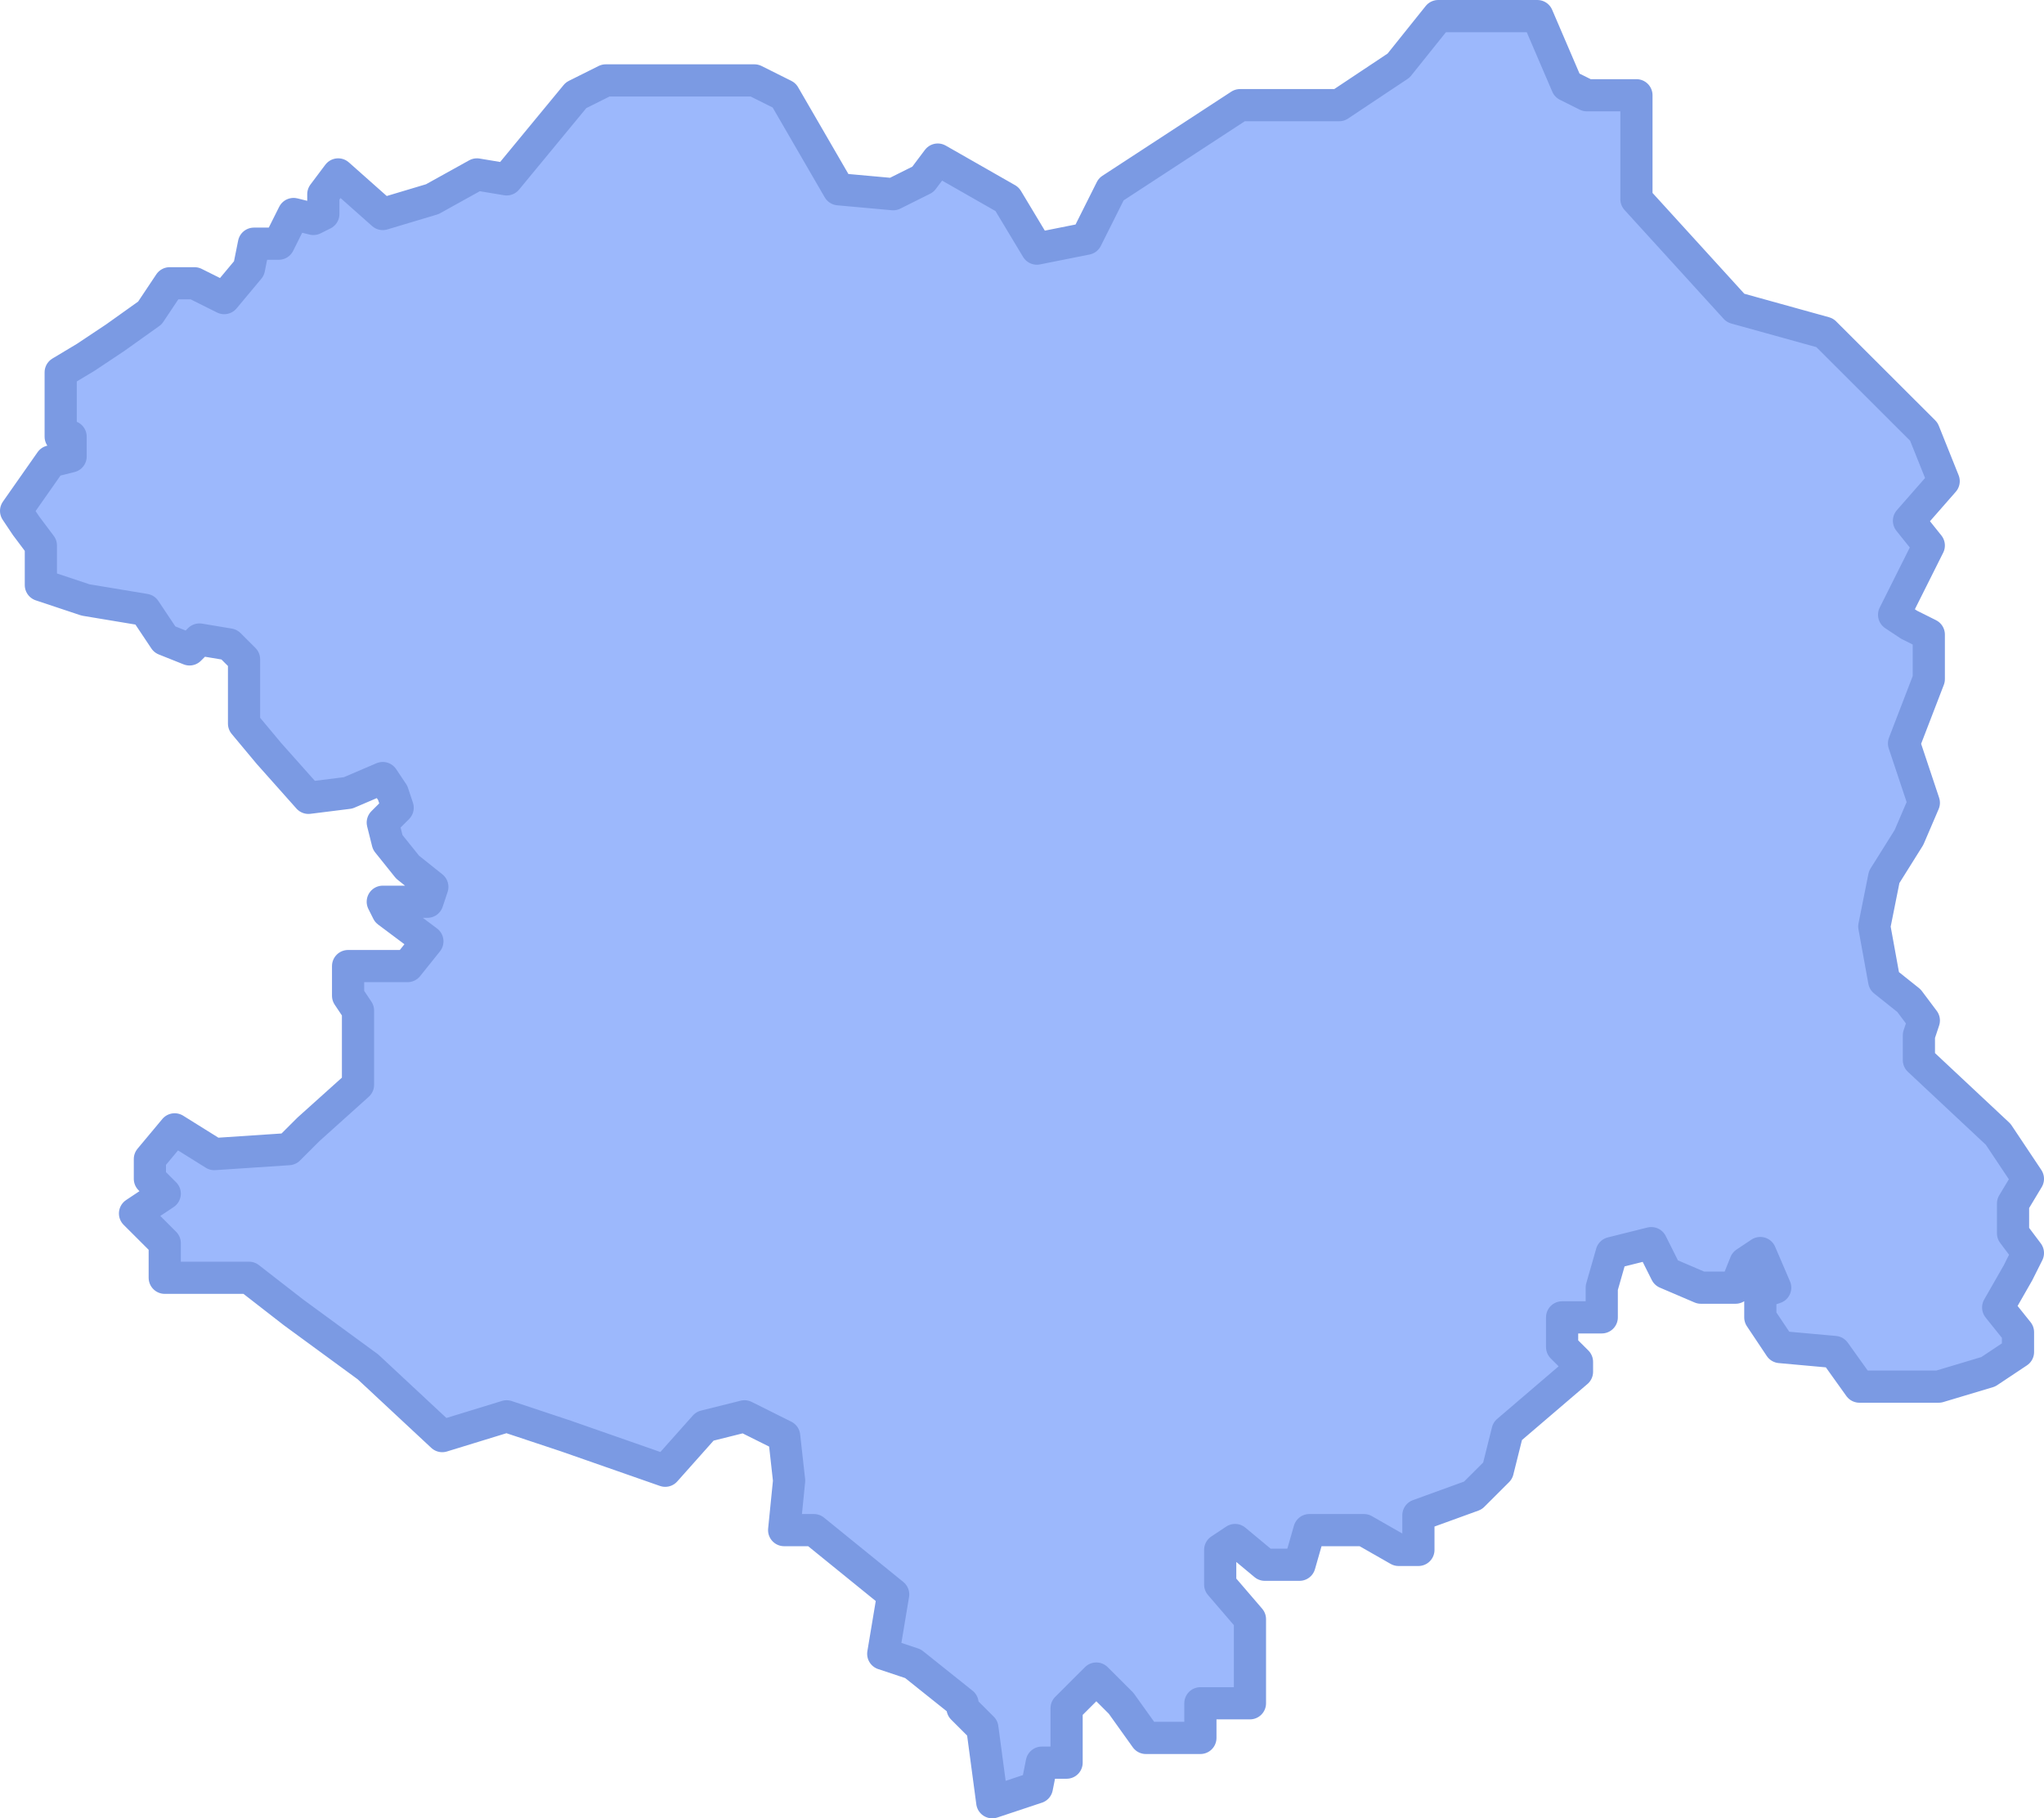 <svg width="127" height="113" viewBox="0 0 127 113" fill="none" xmlns="http://www.w3.org/2000/svg">
<path d="M26.862 12.377L29.633 10.839L31.48 11.147L35.791 5.92L37.638 4.997H46.874L48.722 5.92L52.108 11.762L55.495 12.069L57.342 11.147L58.266 9.917L62.576 12.377L64.424 15.451L67.502 14.837L69.042 11.762L77.047 6.535H83.204L86.899 4.075L89.362 1H95.52L97.367 5.305L98.599 5.92H101.677V12.377L107.835 19.141L113.377 20.679L119.534 26.828L120.766 29.903L118.611 32.363L119.842 33.9L117.687 38.205L118.611 38.82L119.842 39.435V42.202L118.303 46.199L119.534 49.889L118.611 52.042L117.071 54.501L116.456 57.576L117.071 60.959L118.611 62.188L119.534 63.418L119.227 64.341V65.878L124.153 70.49L126 73.258L125.076 74.795V76.64L126 77.87L125.384 79.1L124.153 81.252L125.384 82.79V84.019L123.537 85.249L120.458 86.172H115.532L113.993 84.019L110.606 83.712L109.374 81.867V80.33L110.298 80.022L109.374 77.87L108.451 78.485L107.835 80.022H105.68L103.525 79.1L102.601 77.255L100.138 77.87L99.522 80.022V80.33V81.867H97.059V83.712L97.983 84.634V85.249L93.672 88.939L93.057 91.399L91.517 92.936L88.13 94.166V96.319H86.899L84.744 95.089H81.357L80.741 97.241H78.586L76.739 95.704L75.815 96.319V98.471L77.663 100.623V105.85H74.584V108.003H71.197L69.658 105.85L68.118 104.313L66.271 106.158V109.54H64.731L64.424 111.078L61.653 112L61.037 107.388L59.805 106.158V105.85L56.727 103.391L54.879 102.776L55.495 99.086L50.569 95.089H48.722L49.03 92.014L48.722 89.246L46.259 88.017L43.796 88.632L41.333 91.399L35.175 89.246L31.48 88.017L27.478 89.246L22.86 84.942L18.241 81.56L15.47 79.407H11.776H10.236V77.255L9.313 76.332L8.389 75.41L10.236 74.18L9.313 73.258V72.028L10.852 70.183L13.315 71.72L17.933 71.413L19.165 70.183L22.244 67.415V62.803L21.628 61.881V60.036H25.323L26.554 58.499L24.091 56.654L23.783 56.039H26.554L26.862 55.116L25.323 53.886L24.091 52.349L23.783 51.119L24.707 50.197L24.399 49.274L23.783 48.352L21.628 49.274L19.165 49.582L16.702 46.814L15.163 44.969V40.972L14.239 40.05L12.392 39.742L11.776 40.357L10.236 39.742L9.005 37.898L5.31 37.283L2.539 36.36V33.9L1.616 32.67L1 31.748L3.155 28.673L4.387 28.366V27.136H3.771V23.139L5.31 22.216L7.158 20.986L9.313 19.449L10.544 17.604H12.084L13.931 18.526L15.47 16.681L15.778 15.144H17.318L18.241 13.299L19.473 13.607L20.089 13.299V12.069L21.012 10.839L23.783 13.299L26.862 12.377Z" fill="#9CB8FC" stroke="#7B9AE3" stroke-width="2" stroke-linejoin="round"/>
</svg>
